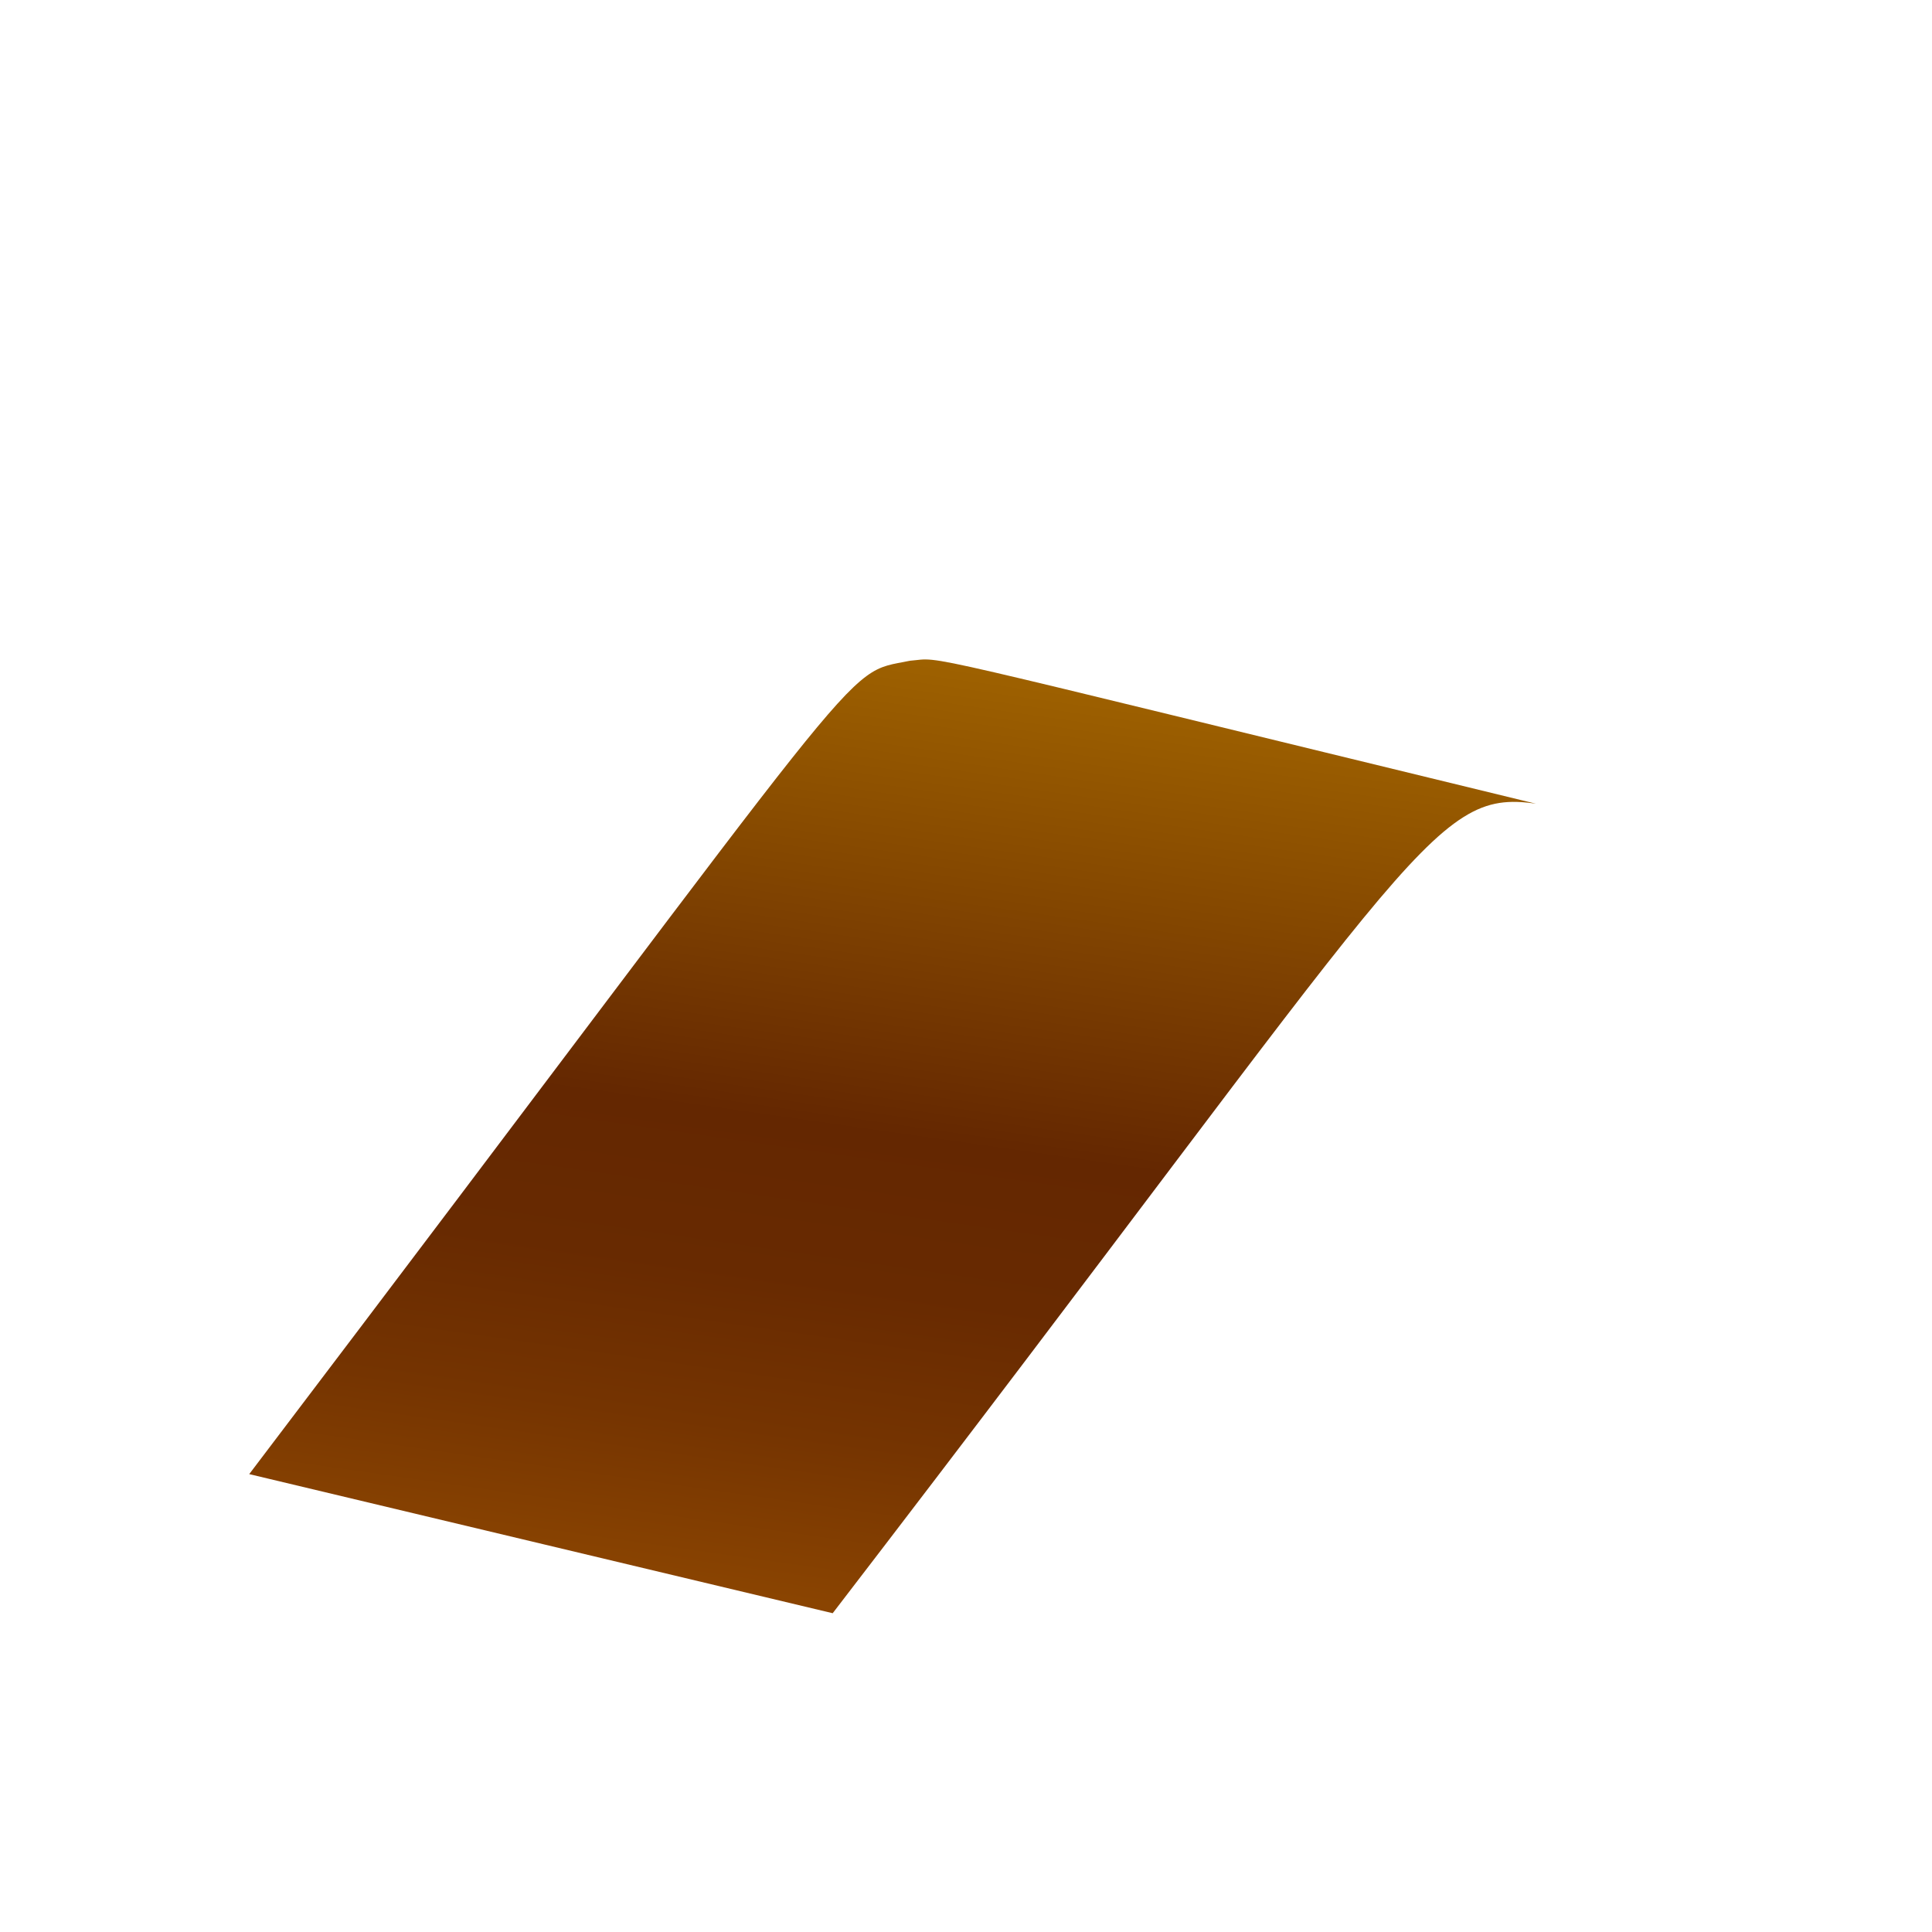 <svg width="2" height="2" viewBox="0 0 2 2" fill="none" xmlns="http://www.w3.org/2000/svg">
<path d="M1.59 0.832C0.923 0.67 0.979 0.681 0.942 0.684C0.869 0.699 0.916 0.659 0.258 1.526L0.862 1.67C1.465 0.885 1.481 0.816 1.59 0.832Z" fill="url(#paint0_linear_82_284)"/>
<defs>
<linearGradient id="paint0_linear_82_284" x1="0.992" y1="0.695" x2="0.852" y2="1.677" gradientUnits="userSpaceOnUse">
<stop stop-color="#9E6100"/>
<stop offset="0.49" stop-color="#642701"/>
<stop offset="0.65" stop-color="#682A01"/>
<stop offset="0.81" stop-color="#753401"/>
<stop offset="0.98" stop-color="#8A4401"/>
<stop offset="1" stop-color="#8C4601"/>
</linearGradient>
</defs>
</svg>
